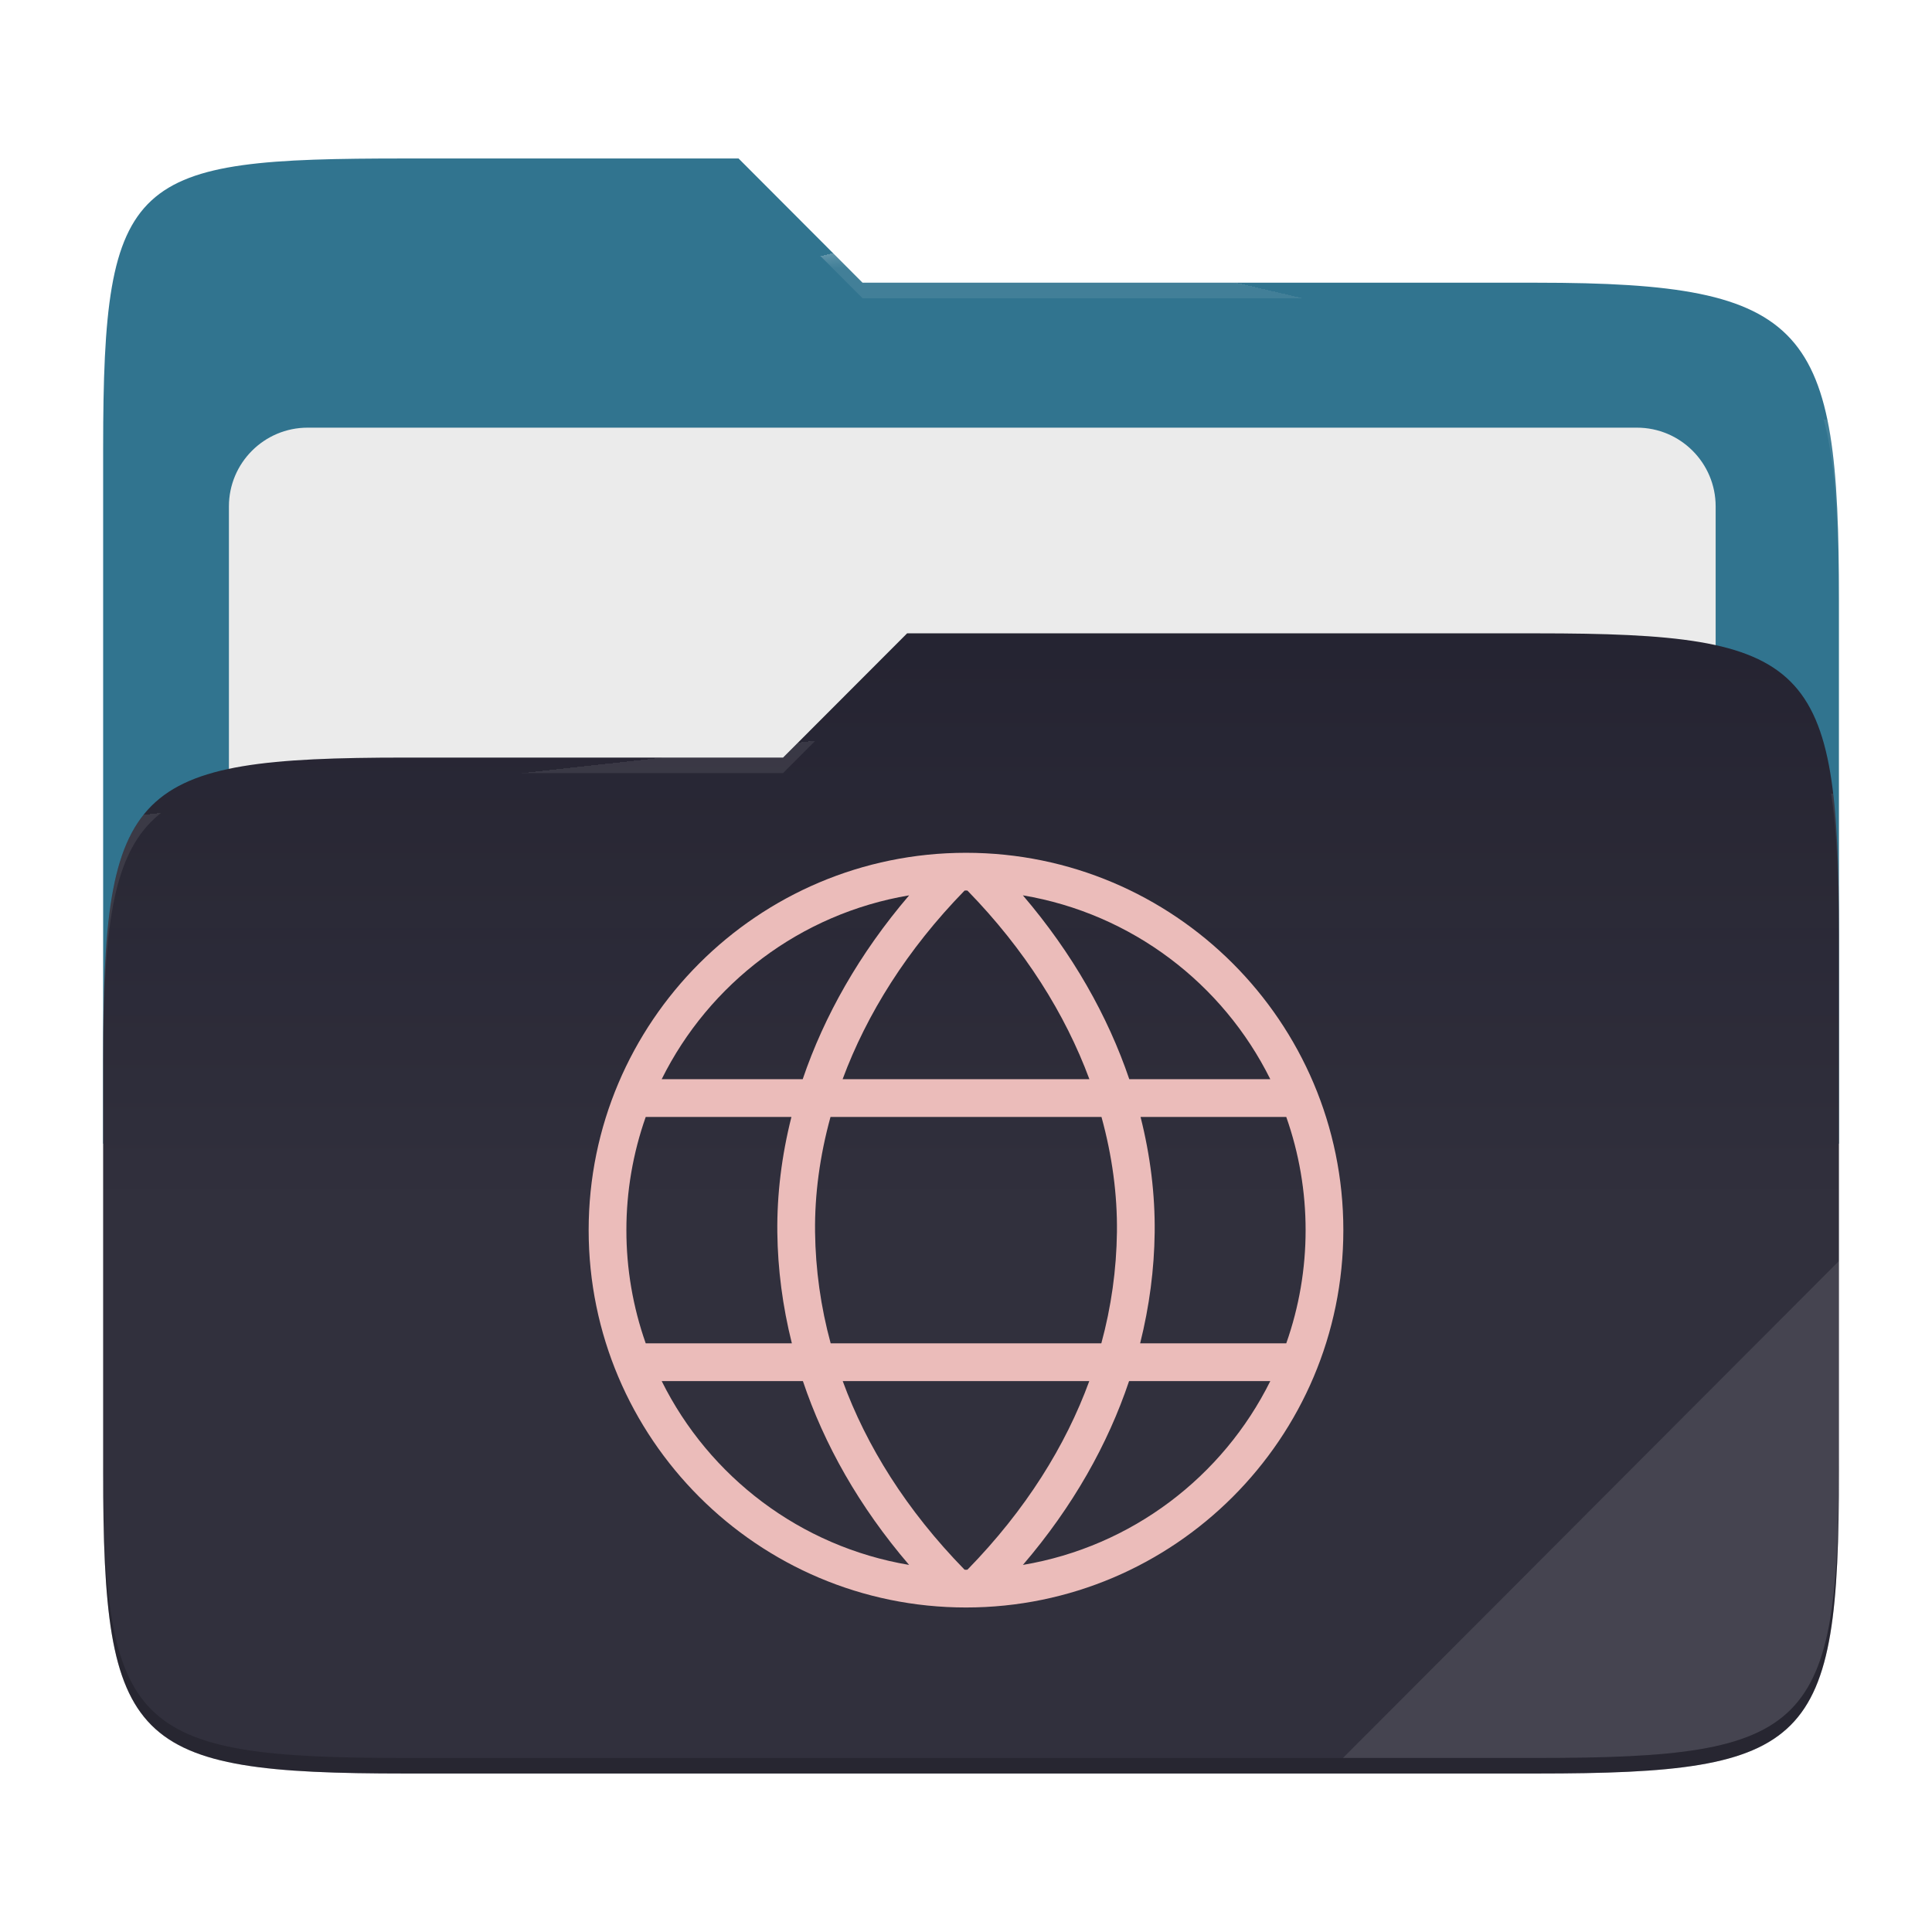 <svg xmlns="http://www.w3.org/2000/svg" style="isolation:isolate" width="256" height="256" viewBox="0 0 256 256">
 <g>
  <path fill="#31748f" d="M 53.705 21 C 17.39 21 13.667 23.055 13.667 59.371 L 13.667 151.538 L 243.667 151.538 L 243.667 79.563 C 243.667 43.247 239.943 37.461 203.628 37.461 L 114.292 37.461 L 97.864 21 L 53.705 21 Z"/>
  <defs>
   <filter id="TQLeI4SzuvmfpsKOGdXb2d45eiNst4dq" width="400%" height="400%" x="-200%" y="-200%" color-interpolation-filters="sRGB" filterUnits="objectBoundingBox">
    <feGaussianBlur xmlns="http://www.w3.org/2000/svg" in="SourceGraphic" stdDeviation="4.294"/>
    <feOffset xmlns="http://www.w3.org/2000/svg" dx="0" dy="0" result="pf_100_offsetBlur"/>
    <feFlood xmlns="http://www.w3.org/2000/svg" flood-opacity=".4"/>
    <feComposite xmlns="http://www.w3.org/2000/svg" in2="pf_100_offsetBlur" operator="in" result="pf_100_dropShadow"/>
    <feBlend xmlns="http://www.w3.org/2000/svg" in="SourceGraphic" in2="pf_100_dropShadow" mode="normal"/>
   </filter>
  </defs>
  <g filter="url(#TQLeI4SzuvmfpsKOGdXb2d45eiNst4dq)">
   <path fill="#ebebeb" d="M 40.767 56.667 L 216.9 56.667 C 222.658 56.667 227.333 61.342 227.333 67.1 L 227.333 150.567 C 227.333 156.325 222.658 161 216.9 161 L 40.767 161 C 35.008 161 30.333 156.325 30.333 150.567 L 30.333 67.1 C 30.333 61.342 35.008 56.667 40.767 56.667 Z"/>
  </g>
  <path fill="#21202e" d="M 53.705 100.384 C 17.388 100.384 13.667 104.114 13.667 140.429 L 13.667 194.953 C 13.667 231.269 17.388 235 53.705 235 L 203.628 235 C 239.945 235 243.667 231.269 243.667 194.953 L 243.667 123.969 C 243.667 87.653 239.945 83.922 203.628 83.922 L 120.197 83.922 L 103.759 100.384 L 53.705 100.384 Z"/>
  <linearGradient id="_lgradient_9" x1="0" x2="0" y1=".5" y2="-.5" gradientTransform="matrix(230,0,0,151.078,13.667,83.922)" gradientUnits="userSpaceOnUse">
   <stop offset="0%" stop-opacity=".07" style="stop-color:#fff"/>
   <stop offset="67.282%" stop-opacity="0" style="stop-color:#fcefe8"/>
  </linearGradient>
  <path fill="url(#_lgradient_9)" d="M 53.705 100.384 C 17.388 100.384 13.667 104.114 13.667 140.429 L 13.667 194.953 C 13.667 231.269 17.388 235 53.705 235 L 203.628 235 C 239.945 235 243.667 231.269 243.667 194.953 L 243.667 123.969 C 243.667 87.653 239.945 83.922 203.628 83.922 L 120.197 83.922 L 103.759 100.384 L 53.705 100.384 Z"/>
  <g opacity=".4">
   <radialGradient id="_rgradient_18" cx=".5" cy=".5" r=".272" fx=".5" fy=".136" gradientTransform="matrix(230,0,0,60.62,13.667,21)" gradientUnits="userSpaceOnUse">
    <stop offset="0%" style="stop-color:#fff"/>
    <stop offset="100%" stop-opacity=".204" style="stop-color:#fff"/>
   </radialGradient>
   <path fill="url(#_rgradient_18)" d="M 53.705 21 C 17.39 21 13.667 23.055 13.667 59.371 L 13.667 61.43 C 13.667 25.114 17.39 23.057 53.705 23.057 L 97.864 23.057 L 114.292 39.518 L 203.628 39.518 C 239.943 39.518 243.667 45.304 243.667 81.62 L 243.667 79.563 C 243.667 43.247 239.943 37.461 203.628 37.461 L 114.292 37.461 L 97.864 21 L 53.705 21 Z"/>
  </g>
  <g opacity=".4">
   <radialGradient id="_rgradient_19" cx=".5" cy=".5" r=".272" fx=".482" fy=".211" gradientTransform="matrix(230,0,0,58.565,13.667,83.922)" gradientUnits="userSpaceOnUse">
    <stop offset="0%" style="stop-color:#fff"/>
    <stop offset="100%" stop-opacity=".204" style="stop-color:#fff"/>
   </radialGradient>
   <path fill="url(#_rgradient_19)" d="M 120.197 83.922 L 103.759 100.384 L 53.705 100.384 C 17.39 100.384 13.667 104.112 13.667 140.427 L 13.667 142.487 C 13.667 106.171 17.39 102.441 53.705 102.441 L 103.759 102.441 L 120.197 85.981 L 203.628 85.981 C 239.943 85.981 243.667 89.708 243.667 126.024 L 243.667 123.967 C 243.667 87.651 239.943 83.922 203.628 83.922 L 120.197 83.922 Z"/>
  </g>
  <g opacity=".1">
   <path fill="#ffffff" d="M 243.667 167.096 L 177.952 232.941 L 203.628 232.941 C 239.943 232.941 243.667 229.214 243.667 192.898 L 243.667 167.096 Z"/>
  </g>
  <g opacity=".2">
   <path d="M 13.667 192.898 L 13.667 194.955 C 13.667 231.271 17.39 235 53.705 235 L 203.628 235 C 239.943 235 243.667 231.271 243.667 194.955 L 243.667 192.898 C 243.667 229.214 239.943 232.941 203.628 232.941 L 53.705 232.941 C 17.39 232.941 13.667 229.214 13.667 192.898 Z"/>
  </g>
 </g>
 <path fill="#ebbcba" d="M 128 113 C 100.415 113 78 135.415 78 163 C 78 190.585 100.415 213 128 213 C 155.585 213 178 190.585 178 163 C 178 135.415 155.585 113 128 113 Z M 128 118 C 128.062 118 128.125 118.003 128.188 118.004 C 135.816 125.824 141.158 134.388 144.35 143 L 111.65 143 C 114.842 134.388 120.184 125.824 127.813 118.004 C 127.875 118.003 127.938 118 128 118 L 128 118 Z M 135.535 118.637 C 149.961 121.063 162.036 130.329 168.322 143 L 149.637 143 C 146.792 134.628 142.117 126.332 135.535 118.637 Z M 120.465 118.638 C 113.883 126.333 109.207 134.628 106.362 143 L 87.676 143 C 93.962 130.329 106.039 121.065 120.465 118.638 Z M 85.562 148 L 104.869 148 C 103.566 153.156 102.942 158.299 103 163.303 C 103.057 168.157 103.696 173.082 104.926 178 L 85.562 178 C 83.863 173.182 82.996 168.109 83 163 C 82.996 157.891 83.863 152.818 85.562 148 L 85.562 148 Z M 110.047 148 L 145.951 148 C 147.376 153.167 148.058 158.299 148 163.244 C 147.938 168.23 147.243 173.189 145.932 178 L 110.068 178 C 108.757 173.189 108.062 168.23 108 163.244 C 107.942 158.299 108.623 153.167 110.047 148 Z M 151.129 148 L 170.436 148 C 172.136 152.818 173.003 157.891 173 163 C 173.003 168.109 172.136 173.182 170.436 178 L 151.074 178 C 152.304 173.082 152.943 168.157 153 163.303 C 153.058 158.299 152.433 153.156 151.129 148 Z M 87.677 183 L 106.388 183 C 109.197 191.359 113.818 199.609 120.459 207.359 C 106.037 204.932 93.964 195.668 87.677 183 Z M 111.664 183 L 144.336 183 C 141.194 191.585 135.928 200.068 128.188 207.996 C 128.125 207.997 128.062 208 128 208 C 127.938 208 127.875 207.996 127.813 207.996 C 120.072 200.068 114.806 191.585 111.664 183 L 111.664 183 Z M 149.609 183 L 168.322 183 C 162.036 195.668 149.963 204.932 135.541 207.359 C 142.182 199.609 146.801 191.358 149.609 183 Z"/>
</svg>
